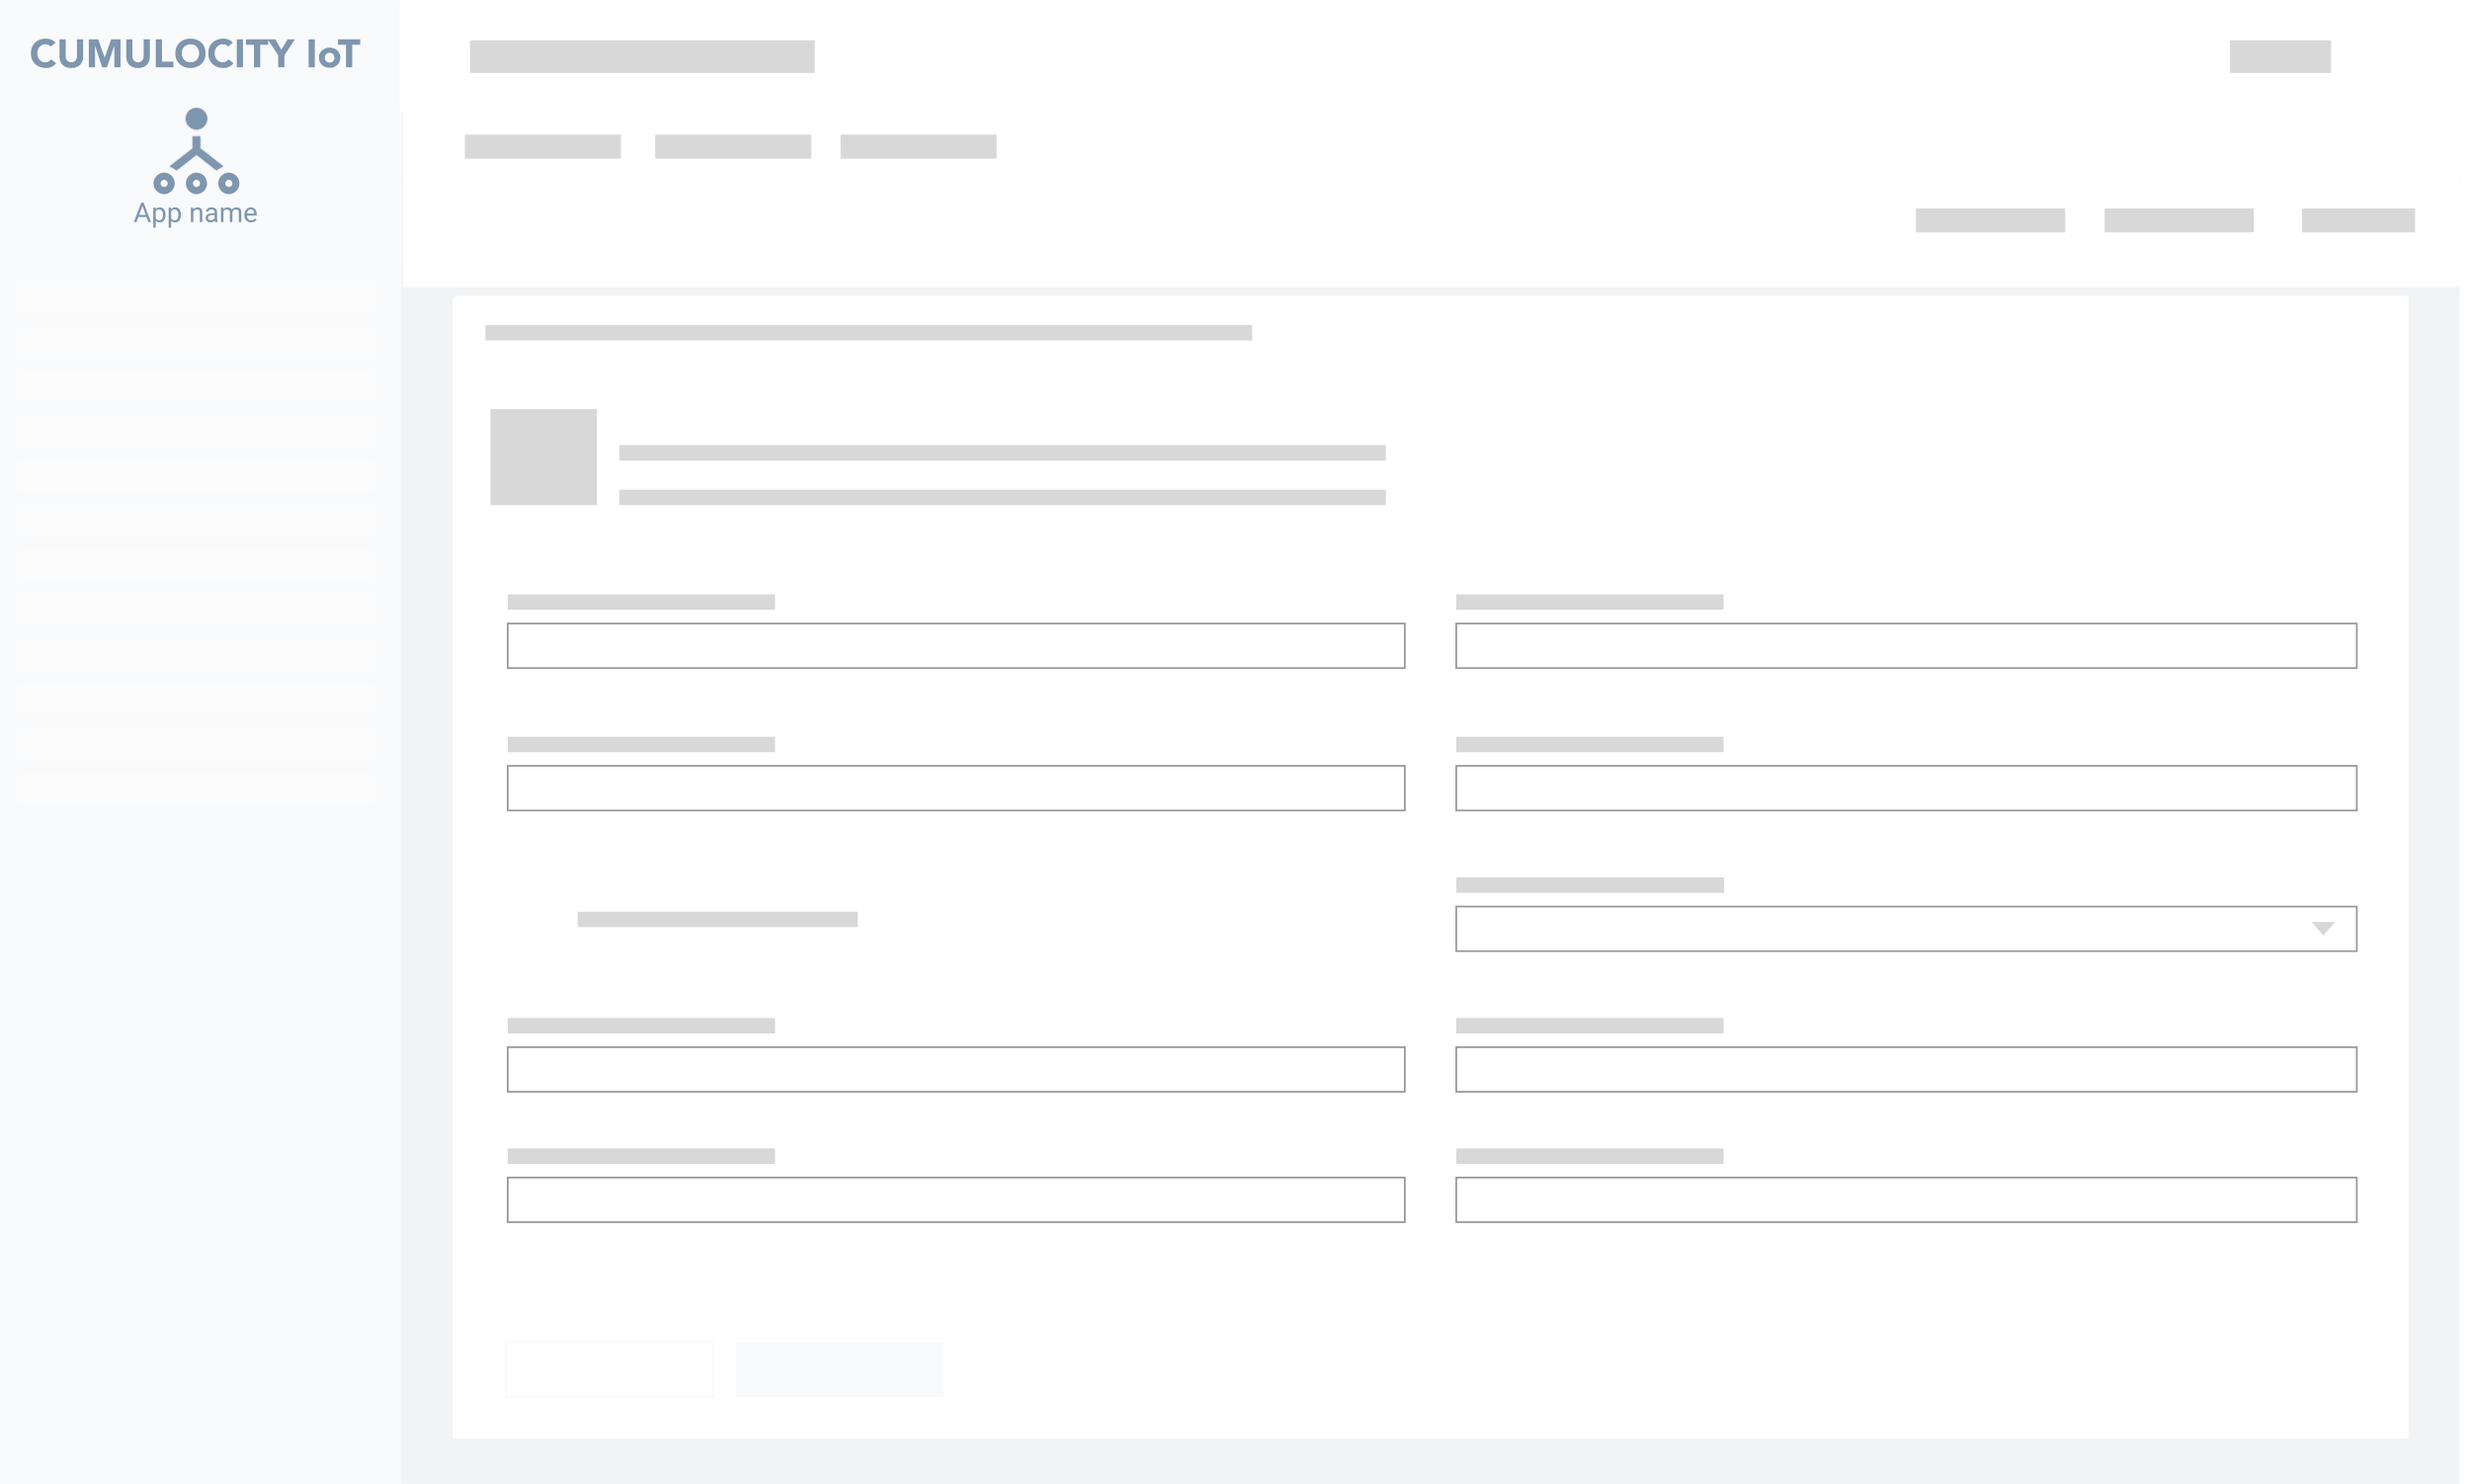 <svg width="1440" height="865" viewBox="0 0 1440 865" fill="none" xmlns="http://www.w3.org/2000/svg">
<g clip-path="url(#clip0_107_4368)">
<path d="M1434 0.5H-6V865.5H1434V0.5Z" fill="#F2F3F4"/>
<path d="M234 0.5H-6V865.5H234V0.5Z" fill="#F9FAFB"/>
<path d="M234 0.5H-6V152.5H234V0.5Z" fill="#F9FAFB"/>
<path d="M28.319 35.88C27.749 36.19 27.095 36.342 26.356 36.342C25.711 36.342 25.106 36.212 24.545 35.951C23.985 35.692 23.485 35.319 23.078 34.855C22.652 34.367 22.319 33.804 22.098 33.195C21.852 32.518 21.73 31.802 21.739 31.082C21.739 30.329 21.859 29.63 22.098 28.983C22.318 28.367 22.655 27.799 23.091 27.311C23.509 26.845 24.02 26.471 24.591 26.214C25.183 25.95 25.824 25.817 26.472 25.824C27.147 25.824 27.744 25.937 28.262 26.169C28.776 26.399 29.21 26.73 29.565 27.161L32.336 24.9C31.993 24.467 31.589 24.086 31.136 23.77C30.701 23.468 30.231 23.22 29.736 23.03C29.259 22.848 28.765 22.713 28.261 22.626C27.785 22.545 27.302 22.503 26.819 22.501C25.54 22.5 24.362 22.7 23.288 23.1C22.208 23.5 21.278 24.073 20.494 24.818C19.697 25.581 19.071 26.506 18.658 27.53C18.22 28.591 18 29.776 18 31.082C18 32.389 18.219 33.574 18.657 34.635C19.07 35.659 19.696 36.584 20.494 37.347C21.298 38.104 22.248 38.688 23.287 39.064C24.362 39.465 25.541 39.665 26.817 39.665C27.946 39.663 29.062 39.427 30.095 38.973C31.153 38.513 32.063 37.77 32.726 36.826L29.725 34.588C29.371 35.129 28.887 35.574 28.318 35.88H28.319ZM48.469 22.917H44.869V32.813C44.869 33.321 44.786 33.79 44.625 34.22C44.474 34.634 44.243 35.015 43.945 35.34C43.652 35.654 43.306 35.901 42.905 36.077C42.505 36.254 42.066 36.343 41.589 36.343C41.113 36.343 40.671 36.254 40.263 36.077C39.865 35.907 39.508 35.656 39.213 35.34C38.915 35.015 38.684 34.635 38.533 34.22C38.371 33.79 38.29 33.32 38.29 32.813V22.917H34.689V32.95C34.689 33.92 34.836 34.812 35.128 35.627C35.407 36.419 35.851 37.142 36.431 37.749C37.009 38.349 37.728 38.819 38.591 39.157C39.453 39.496 40.453 39.664 41.59 39.664C42.714 39.664 43.707 39.496 44.569 39.157C45.429 38.819 46.151 38.35 46.728 37.749C47.309 37.142 47.753 36.419 48.032 35.627C48.322 34.812 48.47 33.919 48.47 32.95L48.469 22.917ZM61.049 33.574H61.003L57.239 22.916H51.795V39.25H55.394V26.722H55.441L59.572 39.25H62.317L66.613 26.722H66.659V39.25H70.26V22.917H64.835L61.049 33.574ZM87.362 22.917H83.762V32.813C83.762 33.321 83.682 33.79 83.52 34.22C83.368 34.634 83.136 35.015 82.838 35.34C82.546 35.654 82.193 35.906 81.8 36.077C81.4 36.254 80.96 36.343 80.484 36.343C80.008 36.343 79.564 36.254 79.158 36.077C78.76 35.908 78.402 35.657 78.108 35.34C77.809 35.016 77.577 34.635 77.426 34.22C77.261 33.77 77.178 33.293 77.183 32.813V22.917H73.583V32.95C73.583 33.92 73.73 34.812 74.021 35.627C74.312 36.441 74.75 37.15 75.325 37.749C75.902 38.349 76.623 38.819 77.485 39.157C78.345 39.496 79.346 39.664 80.485 39.664C81.609 39.664 82.6 39.496 83.463 39.157C84.324 38.819 85.043 38.35 85.621 37.749C86.203 37.143 86.648 36.419 86.926 35.627C87.218 34.812 87.363 33.919 87.363 32.95L87.362 22.917ZM94.427 22.917H90.826V39.25H101.096V35.928H94.426L94.427 22.917ZM117.347 24.817C116.543 24.061 115.593 23.476 114.555 23.1C113.478 22.7 112.3 22.5 111.024 22.5C109.745 22.5 108.568 22.7 107.491 23.101C106.452 23.477 105.502 24.062 104.698 24.819C103.901 25.582 103.275 26.506 102.862 27.529C102.425 28.59 102.205 29.775 102.205 31.082C102.205 32.389 102.425 33.574 102.864 34.634C103.276 35.658 103.901 36.583 104.699 37.346C105.503 38.104 106.453 38.689 107.492 39.065C108.568 39.465 109.745 39.664 111.024 39.664C112.299 39.664 113.478 39.464 114.554 39.064C115.631 38.664 116.564 38.093 117.348 37.346C118.145 36.582 118.77 35.658 119.183 34.634C119.623 33.574 119.841 32.389 119.841 31.082C119.841 29.775 119.622 28.589 119.183 27.528C118.77 26.505 118.144 25.582 117.348 24.818L117.347 24.817ZM115.744 33.195C115.518 33.812 115.168 34.377 114.716 34.855C114.27 35.324 113.736 35.689 113.113 35.95C112.489 36.212 111.793 36.341 111.023 36.341C110.253 36.341 109.556 36.211 108.933 35.951C108.328 35.701 107.781 35.328 107.329 34.854C106.879 34.375 106.53 33.811 106.303 33.194C106.057 32.517 105.936 31.802 105.945 31.082C105.945 30.328 106.063 29.63 106.303 28.983C106.527 28.361 106.876 27.792 107.329 27.31C107.775 26.842 108.31 26.477 108.933 26.215C109.556 25.953 110.253 25.823 111.023 25.823C111.793 25.823 112.489 25.953 113.113 26.215C113.718 26.464 114.264 26.837 114.716 27.31C115.163 27.78 115.506 28.338 115.744 28.983C115.983 29.63 116.103 30.328 116.103 31.082C116.103 31.852 115.981 32.555 115.743 33.195H115.744ZM131.729 35.88C131.159 36.189 130.504 36.342 129.764 36.342C129.139 36.346 128.521 36.212 127.954 35.949C127.394 35.69 126.894 35.316 126.487 34.853C126.061 34.365 125.729 33.802 125.507 33.193C125.261 32.517 125.139 31.802 125.147 31.082C125.147 30.329 125.269 29.629 125.507 28.983C125.727 28.367 126.064 27.799 126.499 27.31C126.918 26.845 127.429 26.471 128 26.214C128.592 25.95 129.234 25.817 129.882 25.824C130.558 25.824 131.154 25.937 131.67 26.169C132.185 26.399 132.62 26.729 132.974 27.16L135.743 24.9C135.4 24.467 134.996 24.086 134.543 23.77C134.109 23.469 133.64 23.221 133.147 23.031C132.669 22.849 132.174 22.714 131.67 22.627C131.194 22.545 130.711 22.503 130.228 22.5C128.948 22.5 127.771 22.7 126.696 23.1C125.657 23.476 124.707 24.061 123.902 24.818C123.105 25.581 122.479 26.505 122.067 27.528C121.629 28.589 121.409 29.775 121.409 31.082C121.409 32.388 121.629 33.574 122.067 34.634C122.479 35.658 123.104 36.582 123.902 37.344C124.706 38.102 125.657 38.687 126.696 39.064C127.772 39.464 128.949 39.664 130.229 39.664C131.351 39.664 132.441 39.433 133.504 38.971C134.562 38.513 135.473 37.77 136.136 36.826L133.134 34.587C132.781 35.128 132.298 35.573 131.729 35.88ZM138.053 39.25H141.652V22.917H138.052L138.053 39.25ZM167.667 22.917L163.997 29.029L160.535 22.917H143.431V26.099H148.091V39.25H151.694V26.1H156.357V23.375L162.197 32.281V39.249H165.797V32.282L171.936 22.916L167.667 22.917ZM179.922 39.25H183.524V22.917H179.922V39.25ZM196.602 29.364C196.026 28.84 195.351 28.436 194.617 28.176C193.836 27.896 193.011 27.755 192.181 27.761C191.317 27.761 190.505 27.898 189.746 28.176C189.011 28.435 188.335 28.839 187.759 29.364C187.194 29.885 186.742 30.517 186.432 31.221C186.109 31.943 185.948 32.751 185.948 33.643C185.948 34.537 186.108 35.343 186.432 36.065C186.741 36.769 187.193 37.401 187.759 37.922C188.336 38.447 189.011 38.851 189.746 39.111C190.527 39.391 191.351 39.531 192.181 39.526C193.041 39.526 193.853 39.387 194.617 39.111C195.351 38.85 196.026 38.445 196.602 37.921C197.168 37.401 197.619 36.769 197.928 36.065C198.252 35.343 198.413 34.535 198.413 33.643C198.413 32.753 198.252 31.943 197.928 31.221C197.619 30.517 197.167 29.885 196.602 29.364ZM194.224 35.696C193.737 36.221 193.057 36.481 192.18 36.481C191.302 36.481 190.622 36.221 190.136 35.696C189.652 35.174 189.41 34.49 189.41 33.643C189.41 32.798 189.652 32.113 190.136 31.59C190.622 31.069 191.301 30.806 192.18 30.806C193.055 30.806 193.737 31.069 194.224 31.59C194.706 32.112 194.949 32.798 194.949 33.643C194.949 34.489 194.706 35.173 194.224 35.696ZM197.074 22.916V26.1H201.737V39.25H205.337V26.1H210V22.915H197.073L197.074 22.916Z" fill="#7E96AE"/>
<path d="M83.34 119.133L79.575 129.5H78.036L82.372 118.125H83.364L83.34 119.133ZM86.497 129.5L82.723 119.133L82.7 118.125H83.692L88.043 129.5H86.497ZM86.301 125.289V126.523H79.911V125.289H86.301ZM90.793 122.672V132.75H89.34V121.047H90.668L90.793 122.672ZM96.489 125.203V125.367C96.489 125.982 96.416 126.552 96.27 127.078C96.124 127.599 95.911 128.052 95.629 128.438C95.353 128.823 95.012 129.122 94.606 129.336C94.2 129.549 93.734 129.656 93.207 129.656C92.671 129.656 92.197 129.568 91.786 129.391C91.374 129.214 91.025 128.956 90.739 128.617C90.452 128.279 90.223 127.872 90.051 127.398C89.885 126.924 89.77 126.391 89.707 125.797V124.922C89.77 124.297 89.887 123.737 90.059 123.242C90.231 122.747 90.457 122.326 90.739 121.977C91.025 121.622 91.372 121.354 91.778 121.172C92.184 120.984 92.653 120.891 93.184 120.891C93.715 120.891 94.187 120.995 94.598 121.203C95.01 121.406 95.356 121.698 95.637 122.078C95.918 122.458 96.129 122.914 96.27 123.445C96.416 123.971 96.489 124.557 96.489 125.203ZM95.036 125.367V125.203C95.036 124.781 94.991 124.385 94.903 124.016C94.814 123.641 94.676 123.312 94.489 123.031C94.306 122.745 94.072 122.521 93.786 122.359C93.499 122.193 93.158 122.109 92.762 122.109C92.398 122.109 92.08 122.172 91.809 122.297C91.543 122.422 91.317 122.591 91.129 122.805C90.942 123.013 90.788 123.253 90.668 123.523C90.554 123.789 90.468 124.065 90.411 124.352V126.375C90.515 126.74 90.661 127.083 90.848 127.406C91.036 127.724 91.286 127.982 91.598 128.18C91.911 128.372 92.304 128.469 92.778 128.469C93.168 128.469 93.504 128.388 93.786 128.227C94.072 128.06 94.306 127.833 94.489 127.547C94.676 127.26 94.814 126.932 94.903 126.562C94.991 126.188 95.036 125.789 95.036 125.367ZM99.778 122.672V132.75H98.325V121.047H99.653L99.778 122.672ZM105.473 125.203V125.367C105.473 125.982 105.4 126.552 105.254 127.078C105.109 127.599 104.895 128.052 104.614 128.438C104.338 128.823 103.997 129.122 103.59 129.336C103.184 129.549 102.718 129.656 102.192 129.656C101.655 129.656 101.181 129.568 100.77 129.391C100.359 129.214 100.01 128.956 99.723 128.617C99.437 128.279 99.207 127.872 99.036 127.398C98.869 126.924 98.754 126.391 98.692 125.797V124.922C98.754 124.297 98.872 123.737 99.043 123.242C99.215 122.747 99.442 122.326 99.723 121.977C100.01 121.622 100.356 121.354 100.762 121.172C101.168 120.984 101.637 120.891 102.168 120.891C102.7 120.891 103.171 120.995 103.583 121.203C103.994 121.406 104.34 121.698 104.622 122.078C104.903 122.458 105.114 122.914 105.254 123.445C105.4 123.971 105.473 124.557 105.473 125.203ZM104.02 125.367V125.203C104.02 124.781 103.976 124.385 103.887 124.016C103.799 123.641 103.661 123.312 103.473 123.031C103.291 122.745 103.056 122.521 102.77 122.359C102.484 122.193 102.142 122.109 101.747 122.109C101.382 122.109 101.064 122.172 100.793 122.297C100.528 122.422 100.301 122.591 100.114 122.805C99.926 123.013 99.773 123.253 99.653 123.523C99.538 123.789 99.452 124.065 99.395 124.352V126.375C99.499 126.74 99.645 127.083 99.832 127.406C100.02 127.724 100.27 127.982 100.583 128.18C100.895 128.372 101.288 128.469 101.762 128.469C102.153 128.469 102.489 128.388 102.77 128.227C103.056 128.06 103.291 127.833 103.473 127.547C103.661 127.26 103.799 126.932 103.887 126.562C103.976 126.188 104.02 125.789 104.02 125.367ZM112.731 122.852V129.5H111.286V121.047H112.653L112.731 122.852ZM112.387 124.953L111.786 124.93C111.791 124.352 111.877 123.818 112.043 123.328C112.21 122.833 112.444 122.404 112.747 122.039C113.049 121.674 113.408 121.393 113.825 121.195C114.247 120.992 114.713 120.891 115.223 120.891C115.64 120.891 116.015 120.948 116.348 121.062C116.681 121.172 116.965 121.349 117.2 121.594C117.439 121.839 117.622 122.156 117.747 122.547C117.872 122.932 117.934 123.404 117.934 123.961V129.5H116.481V123.945C116.481 123.503 116.416 123.148 116.286 122.883C116.155 122.612 115.965 122.417 115.715 122.297C115.465 122.172 115.158 122.109 114.793 122.109C114.434 122.109 114.106 122.185 113.809 122.336C113.517 122.487 113.265 122.695 113.051 122.961C112.843 123.227 112.679 123.531 112.559 123.875C112.444 124.214 112.387 124.573 112.387 124.953ZM125.114 128.055V123.703C125.114 123.37 125.046 123.081 124.911 122.836C124.78 122.586 124.583 122.393 124.317 122.258C124.051 122.122 123.723 122.055 123.333 122.055C122.968 122.055 122.648 122.117 122.372 122.242C122.101 122.367 121.887 122.531 121.731 122.734C121.58 122.938 121.504 123.156 121.504 123.391H120.059C120.059 123.089 120.137 122.789 120.293 122.492C120.45 122.195 120.674 121.927 120.965 121.688C121.262 121.443 121.616 121.25 122.028 121.109C122.444 120.964 122.908 120.891 123.418 120.891C124.033 120.891 124.575 120.995 125.043 121.203C125.517 121.411 125.887 121.727 126.153 122.148C126.424 122.565 126.559 123.089 126.559 123.719V127.656C126.559 127.938 126.583 128.237 126.629 128.555C126.681 128.872 126.757 129.146 126.856 129.375V129.5H125.348C125.275 129.333 125.218 129.112 125.176 128.836C125.135 128.555 125.114 128.294 125.114 128.055ZM125.364 124.375L125.379 125.391H123.918C123.507 125.391 123.14 125.424 122.817 125.492C122.494 125.555 122.223 125.651 122.004 125.781C121.786 125.911 121.619 126.076 121.504 126.273C121.39 126.466 121.333 126.693 121.333 126.953C121.333 127.219 121.392 127.461 121.512 127.68C121.632 127.898 121.812 128.073 122.051 128.203C122.296 128.328 122.596 128.391 122.95 128.391C123.392 128.391 123.783 128.297 124.122 128.109C124.46 127.922 124.728 127.693 124.926 127.422C125.129 127.151 125.239 126.888 125.254 126.633L125.872 127.328C125.835 127.547 125.736 127.789 125.575 128.055C125.413 128.32 125.197 128.576 124.926 128.82C124.661 129.06 124.343 129.26 123.973 129.422C123.609 129.578 123.197 129.656 122.739 129.656C122.166 129.656 121.663 129.544 121.231 129.32C120.804 129.096 120.471 128.797 120.231 128.422C119.997 128.042 119.879 127.617 119.879 127.148C119.879 126.695 119.968 126.297 120.145 125.953C120.322 125.604 120.577 125.315 120.911 125.086C121.244 124.852 121.645 124.674 122.114 124.555C122.583 124.435 123.106 124.375 123.684 124.375H125.364ZM130.27 122.727V129.5H128.817V121.047H130.192L130.27 122.727ZM129.973 124.953L129.301 124.93C129.306 124.352 129.382 123.818 129.528 123.328C129.674 122.833 129.89 122.404 130.176 122.039C130.463 121.674 130.819 121.393 131.247 121.195C131.674 120.992 132.168 120.891 132.731 120.891C133.127 120.891 133.491 120.948 133.825 121.062C134.158 121.172 134.447 121.346 134.692 121.586C134.937 121.826 135.127 122.133 135.262 122.508C135.398 122.883 135.465 123.336 135.465 123.867V129.5H134.02V123.938C134.02 123.495 133.944 123.141 133.793 122.875C133.648 122.609 133.439 122.417 133.168 122.297C132.898 122.172 132.58 122.109 132.215 122.109C131.788 122.109 131.431 122.185 131.145 122.336C130.859 122.487 130.629 122.695 130.458 122.961C130.286 123.227 130.161 123.531 130.083 123.875C130.01 124.214 129.973 124.573 129.973 124.953ZM135.45 124.156L134.481 124.453C134.486 123.99 134.562 123.544 134.708 123.117C134.859 122.69 135.075 122.31 135.356 121.977C135.642 121.643 135.994 121.38 136.411 121.188C136.827 120.99 137.304 120.891 137.84 120.891C138.293 120.891 138.694 120.951 139.043 121.07C139.398 121.19 139.694 121.375 139.934 121.625C140.179 121.87 140.364 122.185 140.489 122.57C140.614 122.956 140.676 123.414 140.676 123.945V129.5H139.223V123.93C139.223 123.456 139.148 123.089 138.997 122.828C138.851 122.562 138.642 122.378 138.372 122.273C138.106 122.164 137.788 122.109 137.418 122.109C137.101 122.109 136.819 122.164 136.575 122.273C136.33 122.383 136.124 122.534 135.958 122.727C135.791 122.914 135.663 123.13 135.575 123.375C135.491 123.62 135.45 123.88 135.45 124.156ZM146.372 129.656C145.783 129.656 145.249 129.557 144.77 129.359C144.296 129.156 143.887 128.872 143.543 128.508C143.205 128.143 142.944 127.711 142.762 127.211C142.58 126.711 142.489 126.164 142.489 125.57V125.242C142.489 124.555 142.59 123.943 142.793 123.406C142.997 122.865 143.273 122.406 143.622 122.031C143.971 121.656 144.366 121.372 144.809 121.18C145.252 120.987 145.71 120.891 146.184 120.891C146.788 120.891 147.309 120.995 147.747 121.203C148.189 121.411 148.551 121.703 148.833 122.078C149.114 122.448 149.322 122.885 149.458 123.391C149.593 123.891 149.661 124.438 149.661 125.031V125.68H143.348V124.5H148.215V124.391C148.194 124.016 148.116 123.651 147.981 123.297C147.851 122.943 147.642 122.651 147.356 122.422C147.069 122.193 146.679 122.078 146.184 122.078C145.856 122.078 145.554 122.148 145.278 122.289C145.002 122.424 144.765 122.628 144.567 122.898C144.369 123.169 144.215 123.5 144.106 123.891C143.997 124.281 143.942 124.732 143.942 125.242V125.57C143.942 125.971 143.997 126.349 144.106 126.703C144.221 127.052 144.385 127.359 144.598 127.625C144.817 127.891 145.08 128.099 145.387 128.25C145.7 128.401 146.054 128.477 146.45 128.477C146.96 128.477 147.392 128.372 147.747 128.164C148.101 127.956 148.411 127.677 148.676 127.328L149.551 128.023C149.369 128.299 149.137 128.562 148.856 128.812C148.575 129.062 148.228 129.266 147.817 129.422C147.411 129.578 146.929 129.656 146.372 129.656Z" fill="#7E96AE"/>
<path d="M116.645 79.454V86.48L130.108 97.018C128.669 97.494 127.35 98.276 126.243 99.311L114.548 90.145L102.853 99.309C101.746 98.275 100.427 97.493 98.988 97.018L112.452 86.48V79.454C113.835 79.737 115.261 79.737 116.644 79.454H116.645ZM114.549 62.898C116.197 62.928 117.768 63.603 118.923 64.779C120.078 65.955 120.726 67.538 120.726 69.186C120.726 70.835 120.078 72.418 118.923 73.594C117.768 74.77 116.197 75.445 114.549 75.474C112.901 75.445 111.33 74.77 110.174 73.594C109.019 72.418 108.372 70.835 108.372 69.186C108.372 67.538 109.019 65.955 110.174 64.779C111.33 63.603 112.901 62.928 114.549 62.898V62.898Z" fill="#7E96AE"/>
<mask id="mask0_107_4368" style="mask-type:luminance" maskUnits="userSpaceOnUse" x="98" y="62" width="33" height="38">
<path d="M116.645 79.454V86.48L130.108 97.018C128.669 97.494 127.35 98.276 126.243 99.311L114.548 90.145L102.853 99.309C101.746 98.275 100.427 97.493 98.988 97.018L112.452 86.48V79.454C113.835 79.737 115.261 79.737 116.644 79.454H116.645ZM114.549 62.898C116.197 62.928 117.768 63.603 118.923 64.779C120.078 65.955 120.726 67.538 120.726 69.186C120.726 70.835 120.078 72.418 118.923 73.594C117.768 74.77 116.197 75.445 114.549 75.474C112.901 75.445 111.33 74.77 110.174 73.594C109.019 72.418 108.372 70.835 108.372 69.186C108.372 67.538 109.019 65.955 110.174 64.779C111.33 63.603 112.901 62.928 114.549 62.898V62.898Z" fill="white"/>
</mask>
<g mask="url(#mask0_107_4368)">
<path fill-rule="evenodd" clip-rule="evenodd" d="M89.398 62.898H139.701V113.201H89.398V62.898Z" fill="#7E96AE"/>
</g>
<path fill-rule="evenodd" clip-rule="evenodd" d="M95.686 100.625C97.334 100.654 98.905 101.33 100.06 102.506C101.215 103.682 101.862 105.264 101.862 106.913C101.862 108.562 101.215 110.144 100.06 111.32C98.905 112.496 97.334 113.172 95.686 113.201C94.037 113.172 92.467 112.496 91.311 111.32C90.156 110.144 89.509 108.562 89.509 106.913C89.509 105.264 90.156 103.682 91.311 102.506C92.467 101.33 94.037 100.654 95.686 100.625ZM114.55 100.625C116.198 100.654 117.769 101.33 118.924 102.506C120.079 103.682 120.726 105.264 120.726 106.913C120.726 108.562 120.079 110.144 118.924 111.32C117.769 112.496 116.198 113.172 114.55 113.201C112.901 113.172 111.331 112.496 110.175 111.32C109.02 110.144 108.373 108.562 108.373 106.913C108.373 105.264 109.02 103.682 110.175 102.506C111.331 101.33 112.901 100.654 114.55 100.625ZM133.413 100.625C135.061 100.654 136.632 101.33 137.787 102.506C138.942 103.682 139.589 105.264 139.589 106.913C139.589 108.562 138.942 110.144 137.787 111.32C136.632 112.496 135.061 113.172 133.413 113.201C131.764 113.172 130.194 112.496 129.038 111.32C127.883 110.144 127.236 108.562 127.236 106.913C127.236 105.264 127.883 103.682 129.038 102.506C130.194 101.33 131.764 100.654 133.413 100.625ZM95.686 104.817C95.13 104.818 94.597 105.039 94.204 105.431C93.811 105.824 93.59 106.357 93.59 106.913C93.59 108.068 94.53 109.009 95.686 109.009C96.241 109.008 96.774 108.787 97.167 108.395C97.56 108.002 97.781 107.469 97.782 106.913C97.781 106.357 97.56 105.824 97.167 105.431C96.774 105.039 96.241 104.818 95.686 104.817ZM114.55 104.817C113.994 104.818 113.461 105.039 113.068 105.431C112.675 105.824 112.454 106.357 112.454 106.913C112.454 108.068 113.393 109.009 114.55 109.009C115.105 109.008 115.638 108.787 116.031 108.395C116.424 108.002 116.645 107.469 116.646 106.913C116.645 106.357 116.424 105.824 116.031 105.431C115.638 105.039 115.105 104.818 114.55 104.817ZM133.413 104.817C132.857 104.818 132.324 105.039 131.931 105.431C131.538 105.824 131.317 106.357 131.317 106.913C131.317 108.068 132.257 109.009 133.413 109.009C133.968 109.008 134.501 108.787 134.894 108.395C135.287 108.002 135.508 107.469 135.509 106.913C135.508 106.357 135.287 105.824 134.894 105.431C134.501 105.039 133.968 104.818 133.413 104.817Z" fill="#7E96AE"/>
<path d="M1434 64.5H235V104.5H1434V64.5Z" fill="white"/>
<g filter="url(#filter0_i_107_4368)">
<path d="M1434 64.5H235V104.5H1434V64.5Z" fill="white"/>
</g>
<g filter="url(#filter1_dd_107_4368)">
<path d="M1434 104.5H235V152.5H1434V104.5Z" fill="white"/>
</g>
<path d="M1434 104.5H235V152.5H1434V104.5Z" fill="white"/>
<g filter="url(#filter2_i_107_4368)">
<path d="M371 64.5H263V104.5H371V64.5Z" fill="white"/>
</g>
<path d="M1314 121.5H1227V135.5H1314V121.5Z" fill="#D8D8D8"/>
<path d="M1408 121.5H1342V135.5H1408V121.5Z" fill="#D8D8D8"/>
<g filter="url(#filter3_d_107_4368)">
<path d="M1434 0.5H234V64.5H1434V0.5Z" fill="white"/>
</g>
<path d="M1434 0.5H234V64.5H1434V0.5Z" fill="white"/>
<g filter="url(#filter4_i_107_4368)">
<path d="M265 0.5H234V64.5H265V0.5Z" fill="white"/>
</g>
<g filter="url(#filter5_ii_107_4368)">
<path d="M1168 0.5H1103V64.5H1168V0.5Z" fill="white"/>
</g>
<g filter="url(#filter6_ii_107_4368)">
<path d="M1232 0.5H1167V64.5H1232V0.5Z" fill="white"/>
</g>
<g filter="url(#filter7_ii_107_4368)">
<path d="M1296 0.5H1231V64.5H1296V0.5Z" fill="white"/>
</g>
<g filter="url(#filter8_ii_107_4368)">
<path d="M1403 0.5H1296V64.5H1403V0.5Z" fill="white"/>
</g>
<g filter="url(#filter9_i_107_4368)">
<path d="M1403 0.5H1434V64.5H1403V0.5Z" fill="white"/>
</g>
<path d="M1316.09 35.055V30.703C1316.09 30.37 1316.02 30.081 1315.88 29.836C1315.75 29.586 1315.55 29.393 1315.29 29.258C1315.02 29.122 1314.7 29.055 1314.3 29.055C1313.94 29.055 1313.62 29.117 1313.34 29.242C1313.07 29.367 1312.86 29.531 1312.7 29.734C1312.55 29.938 1312.48 30.156 1312.48 30.391H1311.03C1311.03 30.088 1311.11 29.789 1311.27 29.492C1311.42 29.195 1311.65 28.927 1311.94 28.688C1312.23 28.443 1312.59 28.25 1313 28.109C1313.42 27.963 1313.88 27.891 1314.39 27.891C1315.01 27.891 1315.55 27.995 1316.02 28.203C1316.49 28.412 1316.86 28.727 1317.12 29.148C1317.4 29.565 1317.53 30.088 1317.53 30.719V34.656C1317.53 34.938 1317.55 35.237 1317.6 35.555C1317.65 35.872 1317.73 36.146 1317.83 36.375V36.5H1316.32C1316.25 36.333 1316.19 36.112 1316.15 35.836C1316.11 35.555 1316.09 35.294 1316.09 35.055ZM1316.34 31.375L1316.35 32.391H1314.89C1314.48 32.391 1314.11 32.425 1313.79 32.492C1313.47 32.555 1313.2 32.651 1312.98 32.781C1312.76 32.911 1312.59 33.075 1312.48 33.273C1312.36 33.466 1312.3 33.693 1312.3 33.953C1312.3 34.219 1312.36 34.461 1312.48 34.68C1312.6 34.898 1312.78 35.073 1313.02 35.203C1313.27 35.328 1313.57 35.391 1313.92 35.391C1314.36 35.391 1314.76 35.297 1315.09 35.109C1315.43 34.922 1315.7 34.693 1315.9 34.422C1316.1 34.151 1316.21 33.888 1316.23 33.633L1316.84 34.328C1316.81 34.547 1316.71 34.789 1316.55 35.055C1316.39 35.32 1316.17 35.575 1315.9 35.82C1315.63 36.06 1315.32 36.26 1314.95 36.422C1314.58 36.578 1314.17 36.656 1313.71 36.656C1313.14 36.656 1312.64 36.544 1312.2 36.32C1311.78 36.096 1311.44 35.797 1311.2 35.422C1310.97 35.042 1310.85 34.617 1310.85 34.148C1310.85 33.695 1310.94 33.297 1311.12 32.953C1311.29 32.604 1311.55 32.315 1311.88 32.086C1312.22 31.852 1312.62 31.674 1313.09 31.555C1313.55 31.435 1314.08 31.375 1314.66 31.375H1316.34ZM1325.13 34.859V24.5H1326.59V36.5H1325.26L1325.13 34.859ZM1319.45 32.367V32.203C1319.45 31.557 1319.52 30.971 1319.68 30.445C1319.84 29.914 1320.07 29.458 1320.36 29.078C1320.66 28.698 1321.01 28.406 1321.41 28.203C1321.83 27.995 1322.28 27.891 1322.79 27.891C1323.32 27.891 1323.78 27.984 1324.18 28.172C1324.58 28.354 1324.92 28.622 1325.2 28.977C1325.48 29.326 1325.7 29.747 1325.86 30.242C1326.02 30.737 1326.13 31.297 1326.2 31.922V32.641C1326.14 33.26 1326.03 33.818 1325.86 34.312C1325.7 34.807 1325.48 35.229 1325.2 35.578C1324.92 35.927 1324.58 36.195 1324.18 36.383C1323.78 36.565 1323.31 36.656 1322.77 36.656C1322.28 36.656 1321.83 36.55 1321.41 36.336C1321.01 36.122 1320.66 35.823 1320.36 35.438C1320.07 35.052 1319.84 34.599 1319.68 34.078C1319.52 33.552 1319.45 32.982 1319.45 32.367ZM1320.9 32.203V32.367C1320.9 32.789 1320.94 33.185 1321.02 33.555C1321.11 33.925 1321.25 34.25 1321.43 34.531C1321.61 34.812 1321.84 35.034 1322.12 35.195C1322.41 35.352 1322.74 35.43 1323.13 35.43C1323.61 35.43 1324.01 35.328 1324.31 35.125C1324.62 34.922 1324.88 34.654 1325.06 34.32C1325.25 33.987 1325.4 33.625 1325.5 33.234V31.352C1325.44 31.065 1325.35 30.789 1325.23 30.523C1325.11 30.253 1324.96 30.013 1324.77 29.805C1324.59 29.591 1324.36 29.422 1324.09 29.297C1323.83 29.172 1323.51 29.109 1323.15 29.109C1322.75 29.109 1322.41 29.193 1322.12 29.359C1321.84 29.521 1321.61 29.745 1321.43 30.031C1321.25 30.312 1321.11 30.641 1321.02 31.016C1320.94 31.385 1320.9 31.781 1320.9 32.203ZM1330.27 29.727V36.5H1328.82V28.047H1330.2L1330.27 29.727ZM1329.98 31.953L1329.3 31.93C1329.31 31.352 1329.39 30.818 1329.53 30.328C1329.68 29.833 1329.89 29.404 1330.18 29.039C1330.47 28.674 1330.82 28.393 1331.25 28.195C1331.68 27.992 1332.17 27.891 1332.73 27.891C1333.13 27.891 1333.49 27.948 1333.83 28.062C1334.16 28.172 1334.45 28.346 1334.7 28.586C1334.94 28.826 1335.13 29.133 1335.27 29.508C1335.4 29.883 1335.47 30.336 1335.47 30.867V36.5H1334.02V30.938C1334.02 30.495 1333.95 30.141 1333.8 29.875C1333.65 29.609 1333.44 29.417 1333.17 29.297C1332.9 29.172 1332.58 29.109 1332.22 29.109C1331.79 29.109 1331.43 29.185 1331.15 29.336C1330.86 29.487 1330.63 29.695 1330.46 29.961C1330.29 30.227 1330.16 30.531 1330.09 30.875C1330.01 31.213 1329.98 31.573 1329.98 31.953ZM1335.45 31.156L1334.48 31.453C1334.49 30.99 1334.57 30.544 1334.71 30.117C1334.86 29.69 1335.08 29.31 1335.36 28.977C1335.65 28.643 1336 28.38 1336.41 28.188C1336.83 27.99 1337.31 27.891 1337.84 27.891C1338.3 27.891 1338.7 27.951 1339.05 28.07C1339.4 28.19 1339.7 28.375 1339.94 28.625C1340.18 28.87 1340.37 29.185 1340.49 29.57C1340.62 29.956 1340.68 30.414 1340.68 30.945V36.5H1339.23V30.93C1339.23 30.456 1339.15 30.088 1339 29.828C1338.85 29.562 1338.65 29.378 1338.38 29.273C1338.11 29.164 1337.79 29.109 1337.42 29.109C1337.1 29.109 1336.82 29.164 1336.58 29.273C1336.33 29.383 1336.13 29.534 1335.96 29.727C1335.79 29.914 1335.67 30.13 1335.58 30.375C1335.49 30.62 1335.45 30.88 1335.45 31.156ZM1344.44 28.047V36.5H1342.98V28.047H1344.44ZM1342.88 25.805C1342.88 25.57 1342.95 25.372 1343.09 25.211C1343.23 25.049 1343.45 24.969 1343.73 24.969C1344 24.969 1344.21 25.049 1344.36 25.211C1344.51 25.372 1344.59 25.57 1344.59 25.805C1344.59 26.029 1344.51 26.221 1344.36 26.383C1344.21 26.539 1344 26.617 1343.73 26.617C1343.45 26.617 1343.23 26.539 1343.09 26.383C1342.95 26.221 1342.88 26.029 1342.88 25.805ZM1348.2 29.852V36.5H1346.76V28.047H1348.12L1348.2 29.852ZM1347.86 31.953L1347.26 31.93C1347.26 31.352 1347.35 30.818 1347.52 30.328C1347.68 29.833 1347.92 29.404 1348.22 29.039C1348.52 28.674 1348.88 28.393 1349.3 28.195C1349.72 27.992 1350.18 27.891 1350.7 27.891C1351.11 27.891 1351.49 27.948 1351.82 28.062C1352.15 28.172 1352.44 28.349 1352.67 28.594C1352.91 28.838 1353.09 29.156 1353.22 29.547C1353.34 29.932 1353.41 30.404 1353.41 30.961V36.5H1351.95V30.945C1351.95 30.503 1351.89 30.148 1351.76 29.883C1351.63 29.612 1351.44 29.417 1351.19 29.297C1350.94 29.172 1350.63 29.109 1350.27 29.109C1349.91 29.109 1349.58 29.185 1349.28 29.336C1348.99 29.487 1348.74 29.695 1348.52 29.961C1348.32 30.227 1348.15 30.531 1348.03 30.875C1347.92 31.213 1347.86 31.573 1347.86 31.953Z" fill="#0B385B"/>
<path d="M475 23.5H274V42.5H475V23.5Z" fill="#D8D8D8"/>
<path d="M1359 23.5H1300V42.5H1359V23.5Z" fill="#D8D8D8"/>
<path d="M362 78.5H271V92.5H362V78.5Z" fill="#D8D8D8"/>
<path d="M473 78.5H382V92.5H473V78.5Z" fill="#D8D8D8"/>
<path d="M581 78.5H490V92.5H581V78.5Z" fill="#D8D8D8"/>
<path d="M1204 121.5H1117V135.5H1204V121.5Z" fill="#D8D8D8"/>
<path d="M219 164.5H10V182.5H219V164.5Z" fill="white" fill-opacity="0.3"/>
<path d="M219 268.5H10V286.5H219V268.5Z" fill="white" fill-opacity="0.3"/>
<path d="M219 372.5H10V390.5H219V372.5Z" fill="white" fill-opacity="0.3"/>
<path d="M219 190.5H10V208.5H219V190.5Z" fill="white" fill-opacity="0.3"/>
<path d="M219 294.5H10V312.5H219V294.5Z" fill="white" fill-opacity="0.3"/>
<path d="M219 398.5H10V416.5H219V398.5Z" fill="white" fill-opacity="0.3"/>
<path d="M219 216.5H10V234.5H219V216.5Z" fill="white" fill-opacity="0.3"/>
<path d="M219 320.5H10V338.5H219V320.5Z" fill="white" fill-opacity="0.3"/>
<path d="M219 424.5H10V442.5H219V424.5Z" fill="white" fill-opacity="0.3"/>
<path d="M219 242.5H10V260.5H219V242.5Z" fill="white" fill-opacity="0.3"/>
<path d="M219 346.5H10V364.5H219V346.5Z" fill="white" fill-opacity="0.3"/>
<path d="M219 450.5H10V468.5H219V450.5Z" fill="white" fill-opacity="0.3"/>
<g filter="url(#filter10_d_107_4368)">
<path d="M1404 173.5H264V837.5H1404V173.5Z" fill="white"/>
</g>
<path d="M1404 173.5H264V837.5H1404V173.5Z" fill="white"/>
<path d="M416 782.5H295V814.5H416V782.5Z" fill="white" stroke="#F9FAFB"/>
<path d="M550 782.5H429V814.5H550V782.5Z" fill="#F9FAFB"/>
<g filter="url(#filter11_i_107_4368)">
<path d="M1404 173.5H265V213.5H1404V173.5Z" fill="white"/>
</g>
<path d="M730 189.5H283V198.5H730V189.5Z" fill="#D8D8D8"/>
<g filter="url(#filter12_i_107_4368)">
<path d="M1404 721.5H265V761.5H1404V721.5Z" fill="white"/>
</g>
<path d="M451.829 346.5H296V355.5H451.829V346.5Z" fill="#D8D8D8"/>
<path d="M819 363.5H296V389.5H819V363.5Z" stroke="#979797"/>
<path d="M451.829 429.5H296V438.5H451.829V429.5Z" fill="#D8D8D8"/>
<path d="M819 446.5H296V472.5H819V446.5Z" stroke="#979797"/>
<path d="M451.829 593.5H296V602.5H451.829V593.5Z" fill="#D8D8D8"/>
<path d="M819 610.5H296V636.5H819V610.5Z" stroke="#979797"/>
<path d="M451.829 669.5H296V678.5H451.829V669.5Z" fill="#D8D8D8"/>
<path d="M819 686.5H296V712.5H819V686.5Z" stroke="#979797"/>
<path d="M1004.84 346.5H849V355.5H1004.84V346.5Z" fill="#D8D8D8"/>
<path d="M1374 363.5H849V389.5H1374V363.5Z" stroke="#979797"/>
<path d="M1004.84 429.5H849V438.5H1004.84V429.5Z" fill="#D8D8D8"/>
<path d="M1374 446.5H849V472.5H1374V446.5Z" stroke="#979797"/>
<path d="M1004.84 593.5H849V602.5H1004.84V593.5Z" fill="#D8D8D8"/>
<path d="M1374 610.5H849V636.5H1374V610.5Z" stroke="#979797"/>
<path d="M1004.84 669.5H849V678.5H1004.84V669.5Z" fill="#D8D8D8"/>
<path d="M1374 686.5H849V712.5H1374V686.5Z" stroke="#979797"/>
<path d="M1005.13 511.5H849V520.5H1005.13V511.5Z" fill="#D8D8D8"/>
<path d="M1374 528.5H849V554.5H1374V528.5Z" stroke="#979797"/>
<path fill-rule="evenodd" clip-rule="evenodd" d="M1354.52 545.5L1361.34 537.5H1347.7L1354.52 545.5Z" fill="#D8D8D8"/>
<path d="M500 531.5H336.777V540.5H500V531.5Z" fill="#D8D8D8"/>
<path d="M348 238.5H286V294.5H348V238.5Z" fill="#D8D8D8"/>
<path d="M808 259.5H361V268.5H808V259.5Z" fill="#D8D8D8"/>
<path d="M808 285.5H361V294.5H808V285.5Z" fill="#D8D8D8"/>
</g>
<defs>
<filter id="filter0_i_107_4368" x="235" y="63.5" width="1199" height="41" filterUnits="userSpaceOnUse" color-interpolation-filters="sRGB">
<feFlood flood-opacity="0" result="BackgroundImageFix"/>
<feBlend mode="normal" in="SourceGraphic" in2="BackgroundImageFix" result="shape"/>
<feColorMatrix in="SourceAlpha" type="matrix" values="0 0 0 0 0 0 0 0 0 0 0 0 0 0 0 0 0 0 127 0" result="hardAlpha"/>
<feOffset dy="-1"/>
<feGaussianBlur stdDeviation="2"/>
<feComposite in2="hardAlpha" operator="arithmetic" k2="-1" k3="1"/>
<feColorMatrix type="matrix" values="0 0 0 0 0 0 0 0 0 0 0 0 0 0 0 0 0 0 0.05 0"/>
<feBlend mode="normal" in2="shape" result="effect1_innerShadow_107_4368"/>
</filter>
<filter id="filter1_dd_107_4368" x="213" y="91.5" width="1243" height="92" filterUnits="userSpaceOnUse" color-interpolation-filters="sRGB">
<feFlood flood-opacity="0" result="BackgroundImageFix"/>
<feColorMatrix in="SourceAlpha" type="matrix" values="0 0 0 0 0 0 0 0 0 0 0 0 0 0 0 0 0 0 127 0" result="hardAlpha"/>
<feOffset dy="6"/>
<feGaussianBlur stdDeviation="9.5"/>
<feColorMatrix type="matrix" values="0 0 0 0 0 0 0 0 0 0 0 0 0 0 0 0 0 0 0.05 0"/>
<feBlend mode="normal" in2="BackgroundImageFix" result="effect1_dropShadow_107_4368"/>
<feColorMatrix in="SourceAlpha" type="matrix" values="0 0 0 0 0 0 0 0 0 0 0 0 0 0 0 0 0 0 127 0" result="hardAlpha"/>
<feOffset dy="9"/>
<feGaussianBlur stdDeviation="11"/>
<feColorMatrix type="matrix" values="0 0 0 0 0 0 0 0 0 0 0 0 0 0 0 0 0 0 0.05 0"/>
<feBlend mode="normal" in2="effect1_dropShadow_107_4368" result="effect2_dropShadow_107_4368"/>
<feBlend mode="normal" in="SourceGraphic" in2="effect2_dropShadow_107_4368" result="shape"/>
</filter>
<filter id="filter2_i_107_4368" x="263" y="64.5" width="108" height="40" filterUnits="userSpaceOnUse" color-interpolation-filters="sRGB">
<feFlood flood-opacity="0" result="BackgroundImageFix"/>
<feBlend mode="normal" in="SourceGraphic" in2="BackgroundImageFix" result="shape"/>
<feColorMatrix in="SourceAlpha" type="matrix" values="0 0 0 0 0 0 0 0 0 0 0 0 0 0 0 0 0 0 127 0" result="hardAlpha"/>
<feOffset dy="-4"/>
<feComposite in2="hardAlpha" operator="arithmetic" k2="-1" k3="1"/>
<feColorMatrix type="matrix" values="0 0 0 0 0.02 0 0 0 0 0.506 0 0 0 0 0.573 0 0 0 1 0"/>
<feBlend mode="normal" in2="shape" result="effect1_innerShadow_107_4368"/>
</filter>
<filter id="filter3_d_107_4368" x="233" y="0.5" width="1202" height="66" filterUnits="userSpaceOnUse" color-interpolation-filters="sRGB">
<feFlood flood-opacity="0" result="BackgroundImageFix"/>
<feColorMatrix in="SourceAlpha" type="matrix" values="0 0 0 0 0 0 0 0 0 0 0 0 0 0 0 0 0 0 127 0" result="hardAlpha"/>
<feOffset dy="1"/>
<feGaussianBlur stdDeviation="0.5"/>
<feColorMatrix type="matrix" values="0 0 0 0 0 0 0 0 0 0 0 0 0 0 0 0 0 0 0.1 0"/>
<feBlend mode="normal" in2="BackgroundImageFix" result="effect1_dropShadow_107_4368"/>
<feBlend mode="normal" in="SourceGraphic" in2="effect1_dropShadow_107_4368" result="shape"/>
</filter>
<filter id="filter4_i_107_4368" x="233" y="0.5" width="32" height="64" filterUnits="userSpaceOnUse" color-interpolation-filters="sRGB">
<feFlood flood-opacity="0" result="BackgroundImageFix"/>
<feBlend mode="normal" in="SourceGraphic" in2="BackgroundImageFix" result="shape"/>
<feColorMatrix in="SourceAlpha" type="matrix" values="0 0 0 0 0 0 0 0 0 0 0 0 0 0 0 0 0 0 127 0" result="hardAlpha"/>
<feOffset dx="-1"/>
<feGaussianBlur stdDeviation="2"/>
<feComposite in2="hardAlpha" operator="arithmetic" k2="-1" k3="1"/>
<feColorMatrix type="matrix" values="0 0 0 0 0 0 0 0 0 0 0 0 0 0 0 0 0 0 0.05 0"/>
<feBlend mode="normal" in2="shape" result="effect1_innerShadow_107_4368"/>
</filter>
<filter id="filter5_ii_107_4368" x="1102" y="0.5" width="67" height="64" filterUnits="userSpaceOnUse" color-interpolation-filters="sRGB">
<feFlood flood-opacity="0" result="BackgroundImageFix"/>
<feBlend mode="normal" in="SourceGraphic" in2="BackgroundImageFix" result="shape"/>
<feColorMatrix in="SourceAlpha" type="matrix" values="0 0 0 0 0 0 0 0 0 0 0 0 0 0 0 0 0 0 127 0" result="hardAlpha"/>
<feOffset dx="-1"/>
<feGaussianBlur stdDeviation="2"/>
<feComposite in2="hardAlpha" operator="arithmetic" k2="-1" k3="1"/>
<feColorMatrix type="matrix" values="0 0 0 0 0 0 0 0 0 0 0 0 0 0 0 0 0 0 0.03 0"/>
<feBlend mode="normal" in2="shape" result="effect1_innerShadow_107_4368"/>
<feColorMatrix in="SourceAlpha" type="matrix" values="0 0 0 0 0 0 0 0 0 0 0 0 0 0 0 0 0 0 127 0" result="hardAlpha"/>
<feOffset dx="1"/>
<feGaussianBlur stdDeviation="2"/>
<feComposite in2="hardAlpha" operator="arithmetic" k2="-1" k3="1"/>
<feColorMatrix type="matrix" values="0 0 0 0 0 0 0 0 0 0 0 0 0 0 0 0 0 0 0.03 0"/>
<feBlend mode="normal" in2="effect1_innerShadow_107_4368" result="effect2_innerShadow_107_4368"/>
</filter>
<filter id="filter6_ii_107_4368" x="1166" y="0.5" width="67" height="64" filterUnits="userSpaceOnUse" color-interpolation-filters="sRGB">
<feFlood flood-opacity="0" result="BackgroundImageFix"/>
<feBlend mode="normal" in="SourceGraphic" in2="BackgroundImageFix" result="shape"/>
<feColorMatrix in="SourceAlpha" type="matrix" values="0 0 0 0 0 0 0 0 0 0 0 0 0 0 0 0 0 0 127 0" result="hardAlpha"/>
<feOffset dx="-1"/>
<feGaussianBlur stdDeviation="2"/>
<feComposite in2="hardAlpha" operator="arithmetic" k2="-1" k3="1"/>
<feColorMatrix type="matrix" values="0 0 0 0 0 0 0 0 0 0 0 0 0 0 0 0 0 0 0.03 0"/>
<feBlend mode="normal" in2="shape" result="effect1_innerShadow_107_4368"/>
<feColorMatrix in="SourceAlpha" type="matrix" values="0 0 0 0 0 0 0 0 0 0 0 0 0 0 0 0 0 0 127 0" result="hardAlpha"/>
<feOffset dx="1"/>
<feGaussianBlur stdDeviation="2"/>
<feComposite in2="hardAlpha" operator="arithmetic" k2="-1" k3="1"/>
<feColorMatrix type="matrix" values="0 0 0 0 0 0 0 0 0 0 0 0 0 0 0 0 0 0 0.03 0"/>
<feBlend mode="normal" in2="effect1_innerShadow_107_4368" result="effect2_innerShadow_107_4368"/>
</filter>
<filter id="filter7_ii_107_4368" x="1230" y="0.5" width="67" height="64" filterUnits="userSpaceOnUse" color-interpolation-filters="sRGB">
<feFlood flood-opacity="0" result="BackgroundImageFix"/>
<feBlend mode="normal" in="SourceGraphic" in2="BackgroundImageFix" result="shape"/>
<feColorMatrix in="SourceAlpha" type="matrix" values="0 0 0 0 0 0 0 0 0 0 0 0 0 0 0 0 0 0 127 0" result="hardAlpha"/>
<feOffset dx="-1"/>
<feGaussianBlur stdDeviation="2"/>
<feComposite in2="hardAlpha" operator="arithmetic" k2="-1" k3="1"/>
<feColorMatrix type="matrix" values="0 0 0 0 0 0 0 0 0 0 0 0 0 0 0 0 0 0 0.03 0"/>
<feBlend mode="normal" in2="shape" result="effect1_innerShadow_107_4368"/>
<feColorMatrix in="SourceAlpha" type="matrix" values="0 0 0 0 0 0 0 0 0 0 0 0 0 0 0 0 0 0 127 0" result="hardAlpha"/>
<feOffset dx="1"/>
<feGaussianBlur stdDeviation="2"/>
<feComposite in2="hardAlpha" operator="arithmetic" k2="-1" k3="1"/>
<feColorMatrix type="matrix" values="0 0 0 0 0 0 0 0 0 0 0 0 0 0 0 0 0 0 0.03 0"/>
<feBlend mode="normal" in2="effect1_innerShadow_107_4368" result="effect2_innerShadow_107_4368"/>
</filter>
<filter id="filter8_ii_107_4368" x="1295" y="0.5" width="109" height="64" filterUnits="userSpaceOnUse" color-interpolation-filters="sRGB">
<feFlood flood-opacity="0" result="BackgroundImageFix"/>
<feBlend mode="normal" in="SourceGraphic" in2="BackgroundImageFix" result="shape"/>
<feColorMatrix in="SourceAlpha" type="matrix" values="0 0 0 0 0 0 0 0 0 0 0 0 0 0 0 0 0 0 127 0" result="hardAlpha"/>
<feOffset dx="-1"/>
<feGaussianBlur stdDeviation="2"/>
<feComposite in2="hardAlpha" operator="arithmetic" k2="-1" k3="1"/>
<feColorMatrix type="matrix" values="0 0 0 0 0 0 0 0 0 0 0 0 0 0 0 0 0 0 0.03 0"/>
<feBlend mode="normal" in2="shape" result="effect1_innerShadow_107_4368"/>
<feColorMatrix in="SourceAlpha" type="matrix" values="0 0 0 0 0 0 0 0 0 0 0 0 0 0 0 0 0 0 127 0" result="hardAlpha"/>
<feOffset dx="1"/>
<feGaussianBlur stdDeviation="2"/>
<feComposite in2="hardAlpha" operator="arithmetic" k2="-1" k3="1"/>
<feColorMatrix type="matrix" values="0 0 0 0 0 0 0 0 0 0 0 0 0 0 0 0 0 0 0.03 0"/>
<feBlend mode="normal" in2="effect1_innerShadow_107_4368" result="effect2_innerShadow_107_4368"/>
</filter>
<filter id="filter9_i_107_4368" x="1402" y="0.5" width="32" height="64" filterUnits="userSpaceOnUse" color-interpolation-filters="sRGB">
<feFlood flood-opacity="0" result="BackgroundImageFix"/>
<feBlend mode="normal" in="SourceGraphic" in2="BackgroundImageFix" result="shape"/>
<feColorMatrix in="SourceAlpha" type="matrix" values="0 0 0 0 0 0 0 0 0 0 0 0 0 0 0 0 0 0 127 0" result="hardAlpha"/>
<feOffset dx="-1"/>
<feGaussianBlur stdDeviation="2"/>
<feComposite in2="hardAlpha" operator="arithmetic" k2="-1" k3="1"/>
<feColorMatrix type="matrix" values="0 0 0 0 0 0 0 0 0 0 0 0 0 0 0 0 0 0 0.05 0"/>
<feBlend mode="normal" in2="shape" result="effect1_innerShadow_107_4368"/>
</filter>
<filter id="filter10_d_107_4368" x="263" y="173.5" width="1142" height="666" filterUnits="userSpaceOnUse" color-interpolation-filters="sRGB">
<feFlood flood-opacity="0" result="BackgroundImageFix"/>
<feColorMatrix in="SourceAlpha" type="matrix" values="0 0 0 0 0 0 0 0 0 0 0 0 0 0 0 0 0 0 127 0" result="hardAlpha"/>
<feOffset dy="1"/>
<feGaussianBlur stdDeviation="0.5"/>
<feColorMatrix type="matrix" values="0 0 0 0 0 0 0 0 0 0 0 0 0 0 0 0 0 0 0.1 0"/>
<feBlend mode="normal" in2="BackgroundImageFix" result="effect1_dropShadow_107_4368"/>
<feBlend mode="normal" in="SourceGraphic" in2="effect1_dropShadow_107_4368" result="shape"/>
</filter>
<filter id="filter11_i_107_4368" x="265" y="172.5" width="1139" height="41" filterUnits="userSpaceOnUse" color-interpolation-filters="sRGB">
<feFlood flood-opacity="0" result="BackgroundImageFix"/>
<feBlend mode="normal" in="SourceGraphic" in2="BackgroundImageFix" result="shape"/>
<feColorMatrix in="SourceAlpha" type="matrix" values="0 0 0 0 0 0 0 0 0 0 0 0 0 0 0 0 0 0 127 0" result="hardAlpha"/>
<feOffset dy="-1"/>
<feGaussianBlur stdDeviation="2"/>
<feComposite in2="hardAlpha" operator="arithmetic" k2="-1" k3="1"/>
<feColorMatrix type="matrix" values="0 0 0 0 0 0 0 0 0 0 0 0 0 0 0 0 0 0 0.05 0"/>
<feBlend mode="normal" in2="shape" result="effect1_innerShadow_107_4368"/>
</filter>
<filter id="filter12_i_107_4368" x="265" y="720.5" width="1139" height="41" filterUnits="userSpaceOnUse" color-interpolation-filters="sRGB">
<feFlood flood-opacity="0" result="BackgroundImageFix"/>
<feBlend mode="normal" in="SourceGraphic" in2="BackgroundImageFix" result="shape"/>
<feColorMatrix in="SourceAlpha" type="matrix" values="0 0 0 0 0 0 0 0 0 0 0 0 0 0 0 0 0 0 127 0" result="hardAlpha"/>
<feOffset dy="-1"/>
<feGaussianBlur stdDeviation="2"/>
<feComposite in2="hardAlpha" operator="arithmetic" k2="-1" k3="1"/>
<feColorMatrix type="matrix" values="0 0 0 0 0 0 0 0 0 0 0 0 0 0 0 0 0 0 0.05 0"/>
<feBlend mode="normal" in2="shape" result="effect1_innerShadow_107_4368"/>
</filter>
<clipPath id="clip0_107_4368">
<rect width="1440" height="865" fill="white"/>
</clipPath>
</defs>
</svg>
